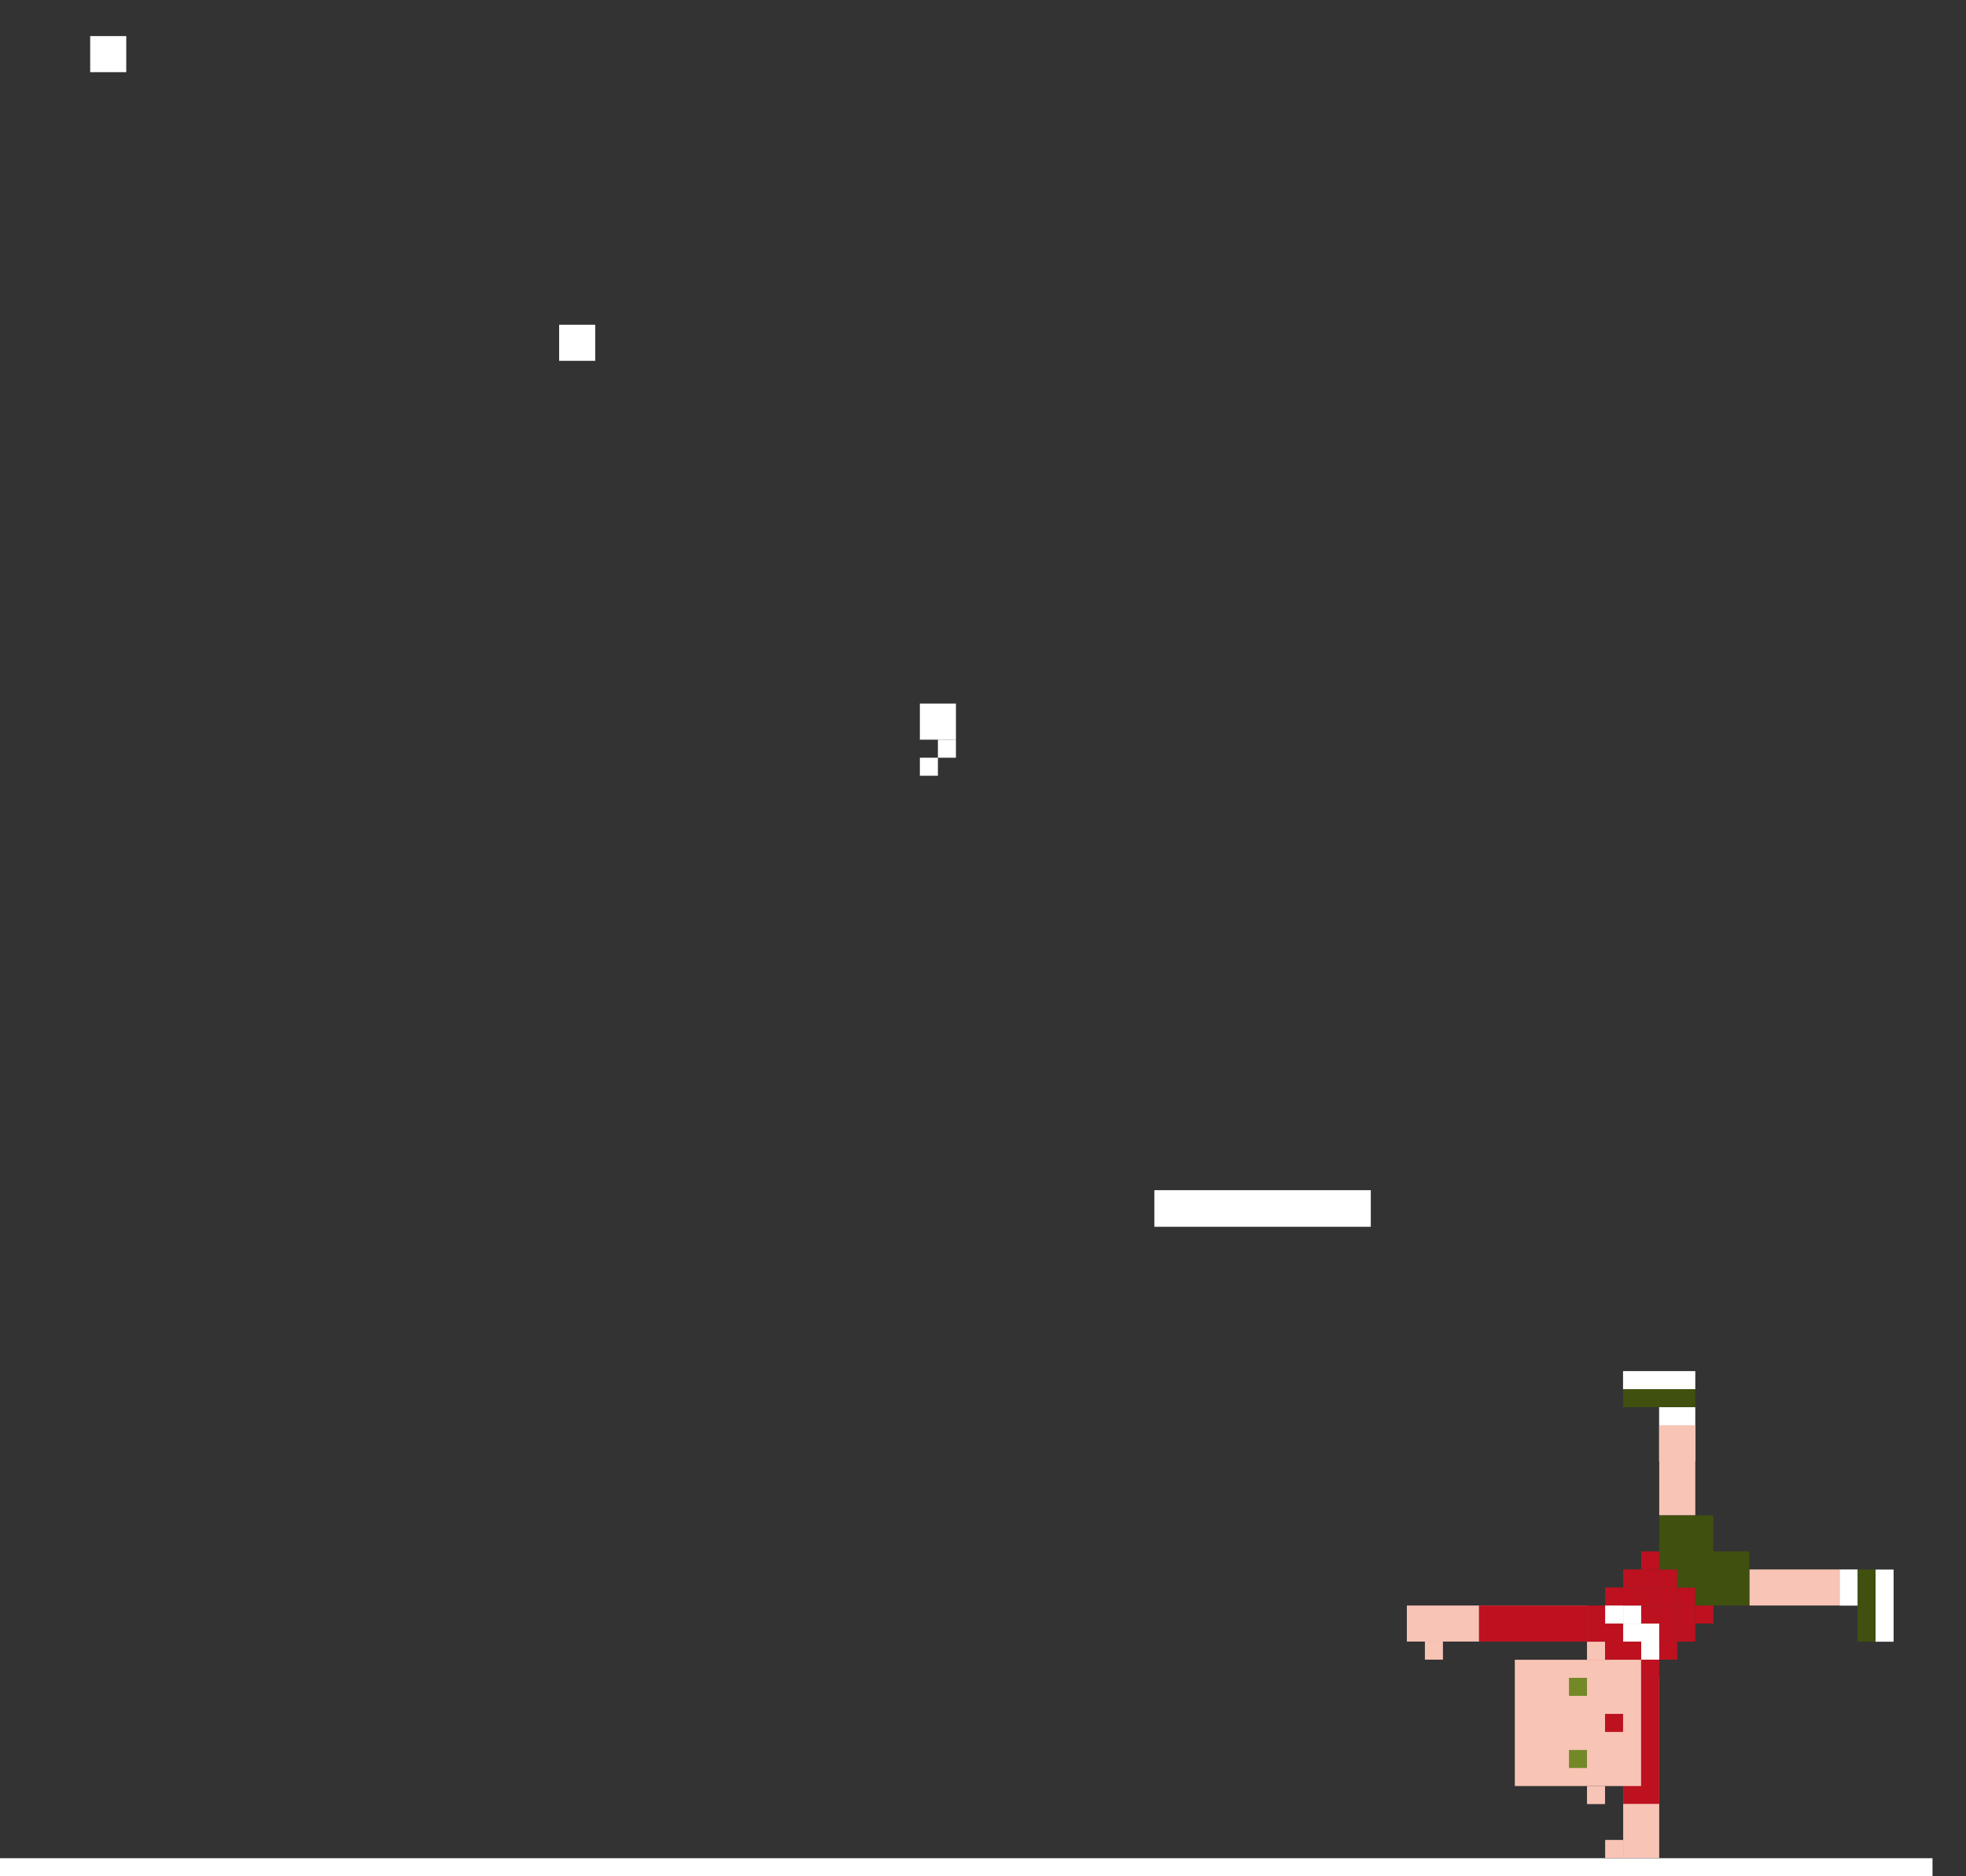 <svg width="763" height="728" viewBox="0 0 763 728" fill="none" xmlns="http://www.w3.org/2000/svg">
<rect x="0" y="0" width="763" height="728" fill="#333333" stroke="none"/>
<g id="Contacts" clip-path="url(#clip0_129_2166)">
<path id="Vector" d="M750 721H-13V728H750V721Z" fill="white"/>
<path id="Vector_2" d="M231 126H217V140H231V126Z" fill="white"/>
<path id="Vector_3" d="M49 14H35V28H49V14Z" fill="white"/>
<path id="Vector_4" d="M532 461.8H448V476H532V461.8Z" fill="white"/>
<g id="Shape_5">
<path id="Vector_5" d="M371 273H357V287H371V273Z" fill="white"/>
<path id="Vector_6" d="M371 287H364V294H371V287Z" fill="white"/>
<path id="Vector_7" d="M364 294H357V301H364V294Z" fill="white"/>
</g>
<g id="Group_2">
<g id="Group_3">
<path id="Vector_8" d="M615.96 622.95H546V636.94H615.96V622.95Z" fill="#F8C4B6"/>
<path id="Vector_9" d="M560 636.95H553V643.95H560V636.95Z" fill="#F8C4B6"/>
</g>
<g id="Group_4">
<path id="Vector_10" d="M629.95 650.94V720.9H643.94V650.94H629.95Z" fill="#F8C4B6"/>
<path id="Vector_11" d="M629.96 713.91H622.96V720.91H629.96V713.91Z" fill="#F8C4B6"/>
</g>
<path id="Vector_12" d="M615.96 622.95H573.98V636.94H615.96V622.95Z" fill="#BD111F"/>
<path id="Vector_13" d="M629.95 650.95V699.92H643.94V650.95H629.95Z" fill="#BD111F"/>
<path id="Vector_14" d="M629.95 622.95H615.96V650.93H629.95V622.95Z" fill="#BD111F"/>
<path id="Vector_15" d="M643.95 636.95H622.96V650.94H643.95V636.95Z" fill="#BD111F"/>
<path id="Vector_16" d="M629.96 615.96H622.96V622.96H629.96V615.96Z" fill="#BD111F"/>
<path id="Vector_17" d="M650.95 636.95H643.95V643.95H650.95V636.95Z" fill="#BD111F"/>
<path id="Vector_18" d="M643.95 629.95H636.95V636.95H643.95V629.95Z" fill="white"/>
<path id="Vector_19" d="M636.95 622.95H629.95V629.95H636.95V622.95Z" fill="white"/>
<path id="Vector_20" d="M636.95 629.95H629.95V636.95H636.95V629.95Z" fill="white"/>
<path id="Vector_21" d="M643.95 636.95H636.95V643.95H643.95V636.95Z" fill="white"/>
<path id="Vector_22" d="M629.96 622.95H622.96V629.95H629.96V622.95Z" fill="white"/>
<path id="Vector_23" d="M636.95 608.96H629.95V615.96H636.95V608.96Z" fill="#BD111F"/>
<path id="Vector_24" d="M657.94 629.95H650.94V636.95H657.94V629.95Z" fill="#BD111F"/>
<path id="Vector_25" d="M650.95 622.95H643.95V629.95H650.95V622.95Z" fill="#BD111F"/>
<path id="Vector_26" d="M643.95 615.96H636.95V622.96H643.95V615.96Z" fill="#BD111F"/>
<path id="Vector_27" d="M643.95 622.95H636.95V629.95H643.95V622.95Z" fill="#BD111F"/>
<path id="Vector_28" d="M650.95 629.95H643.95V636.95H650.95V629.95Z" fill="#BD111F"/>
<path id="Vector_29" d="M636.95 615.96H629.95V622.96H636.95V615.96Z" fill="#BD111F"/>
<path id="Vector_30" d="M643.95 601.97H636.95V608.97H643.95V601.97Z" fill="#BD111F"/>
<path id="Vector_31" d="M664.94 622.95H657.94V629.95H664.94V622.95Z" fill="#BD111F"/>
<path id="Vector_32" d="M657.94 615.96H650.94V622.96H657.94V615.96Z" fill="#BD111F"/>
<path id="Vector_33" d="M650.95 608.96H643.95V615.96H650.95V608.96Z" fill="#BD111F"/>
<path id="Vector_34" d="M650.95 615.96H643.95V622.96H650.95V615.96Z" fill="#BD111F"/>
<path id="Vector_35" d="M657.94 622.95H650.94V629.95H657.94V622.95Z" fill="#BD111F"/>
<path id="Vector_36" d="M643.95 608.96H636.95V615.96H643.95V608.96Z" fill="#BD111F"/>
<path id="Vector_37" d="M720.91 608.97V636.95H727.91V608.97H720.91Z" fill="#40500E"/>
<path id="Vector_38" d="M657.93 539H629.95V546H657.93V539Z" fill="#40500E"/>
<g id="Group_5">
<path id="Vector_39" d="M713.91 608.96V623H720.91V608.96H713.91Z" fill="white"/>
<path id="Vector_40" d="M727.9 609V637H734.9V609H727.9Z" fill="white"/>
<path id="Vector_41" d="M657.94 532H629.9V539H657.94V532Z" fill="white"/>
<path id="Vector_42" d="M657.94 546H643.9V567H657.94V546Z" fill="white"/>
</g>
<path id="Vector_43" d="M657.94 552.99H643.95V587.97H657.94V552.99Z" fill="#F8C4B6"/>
<path id="Vector_44" d="M713.91 622.95V608.96H678.93V622.95H713.91Z" fill="#F8C4B6"/>
<path id="Vector_45" d="M664.94 588H643.95V608.96H664.94V588Z" fill="#40500E"/>
<path id="Vector_46" d="M657.94 601.96V622.95H678.9V601.96H657.94Z" fill="#40500E"/>
<path id="Vector_47" d="M636.9 644H587.9V693H636.9V644Z" fill="#F8C4B6"/>
<path id="Vector_48" d="M615.91 679H608.91V686H615.91V679Z" fill="#738928"/>
<path id="Vector_49" d="M629.91 665H622.91V672H629.91V665Z" fill="#BD111F"/>
<path id="Vector_50" d="M615.91 651H608.91V658H615.91V651Z" fill="#738928"/>
<path id="Vector_51" d="M622.91 637H615.91V644H622.91V637Z" fill="#F8C4B6"/>
<path id="Vector_52" d="M622.91 693H615.91V700H622.91V693Z" fill="#F8C4B6"/>
<path id="Vector_53" d="M664.9 602H650.9V616H664.9V602Z" fill="#40500E"/>
</g>
</g>
<defs>
<clipPath id="clip0_129_2166">
<rect width="763" height="728" fill="white"/>
</clipPath>
</defs>
</svg>
